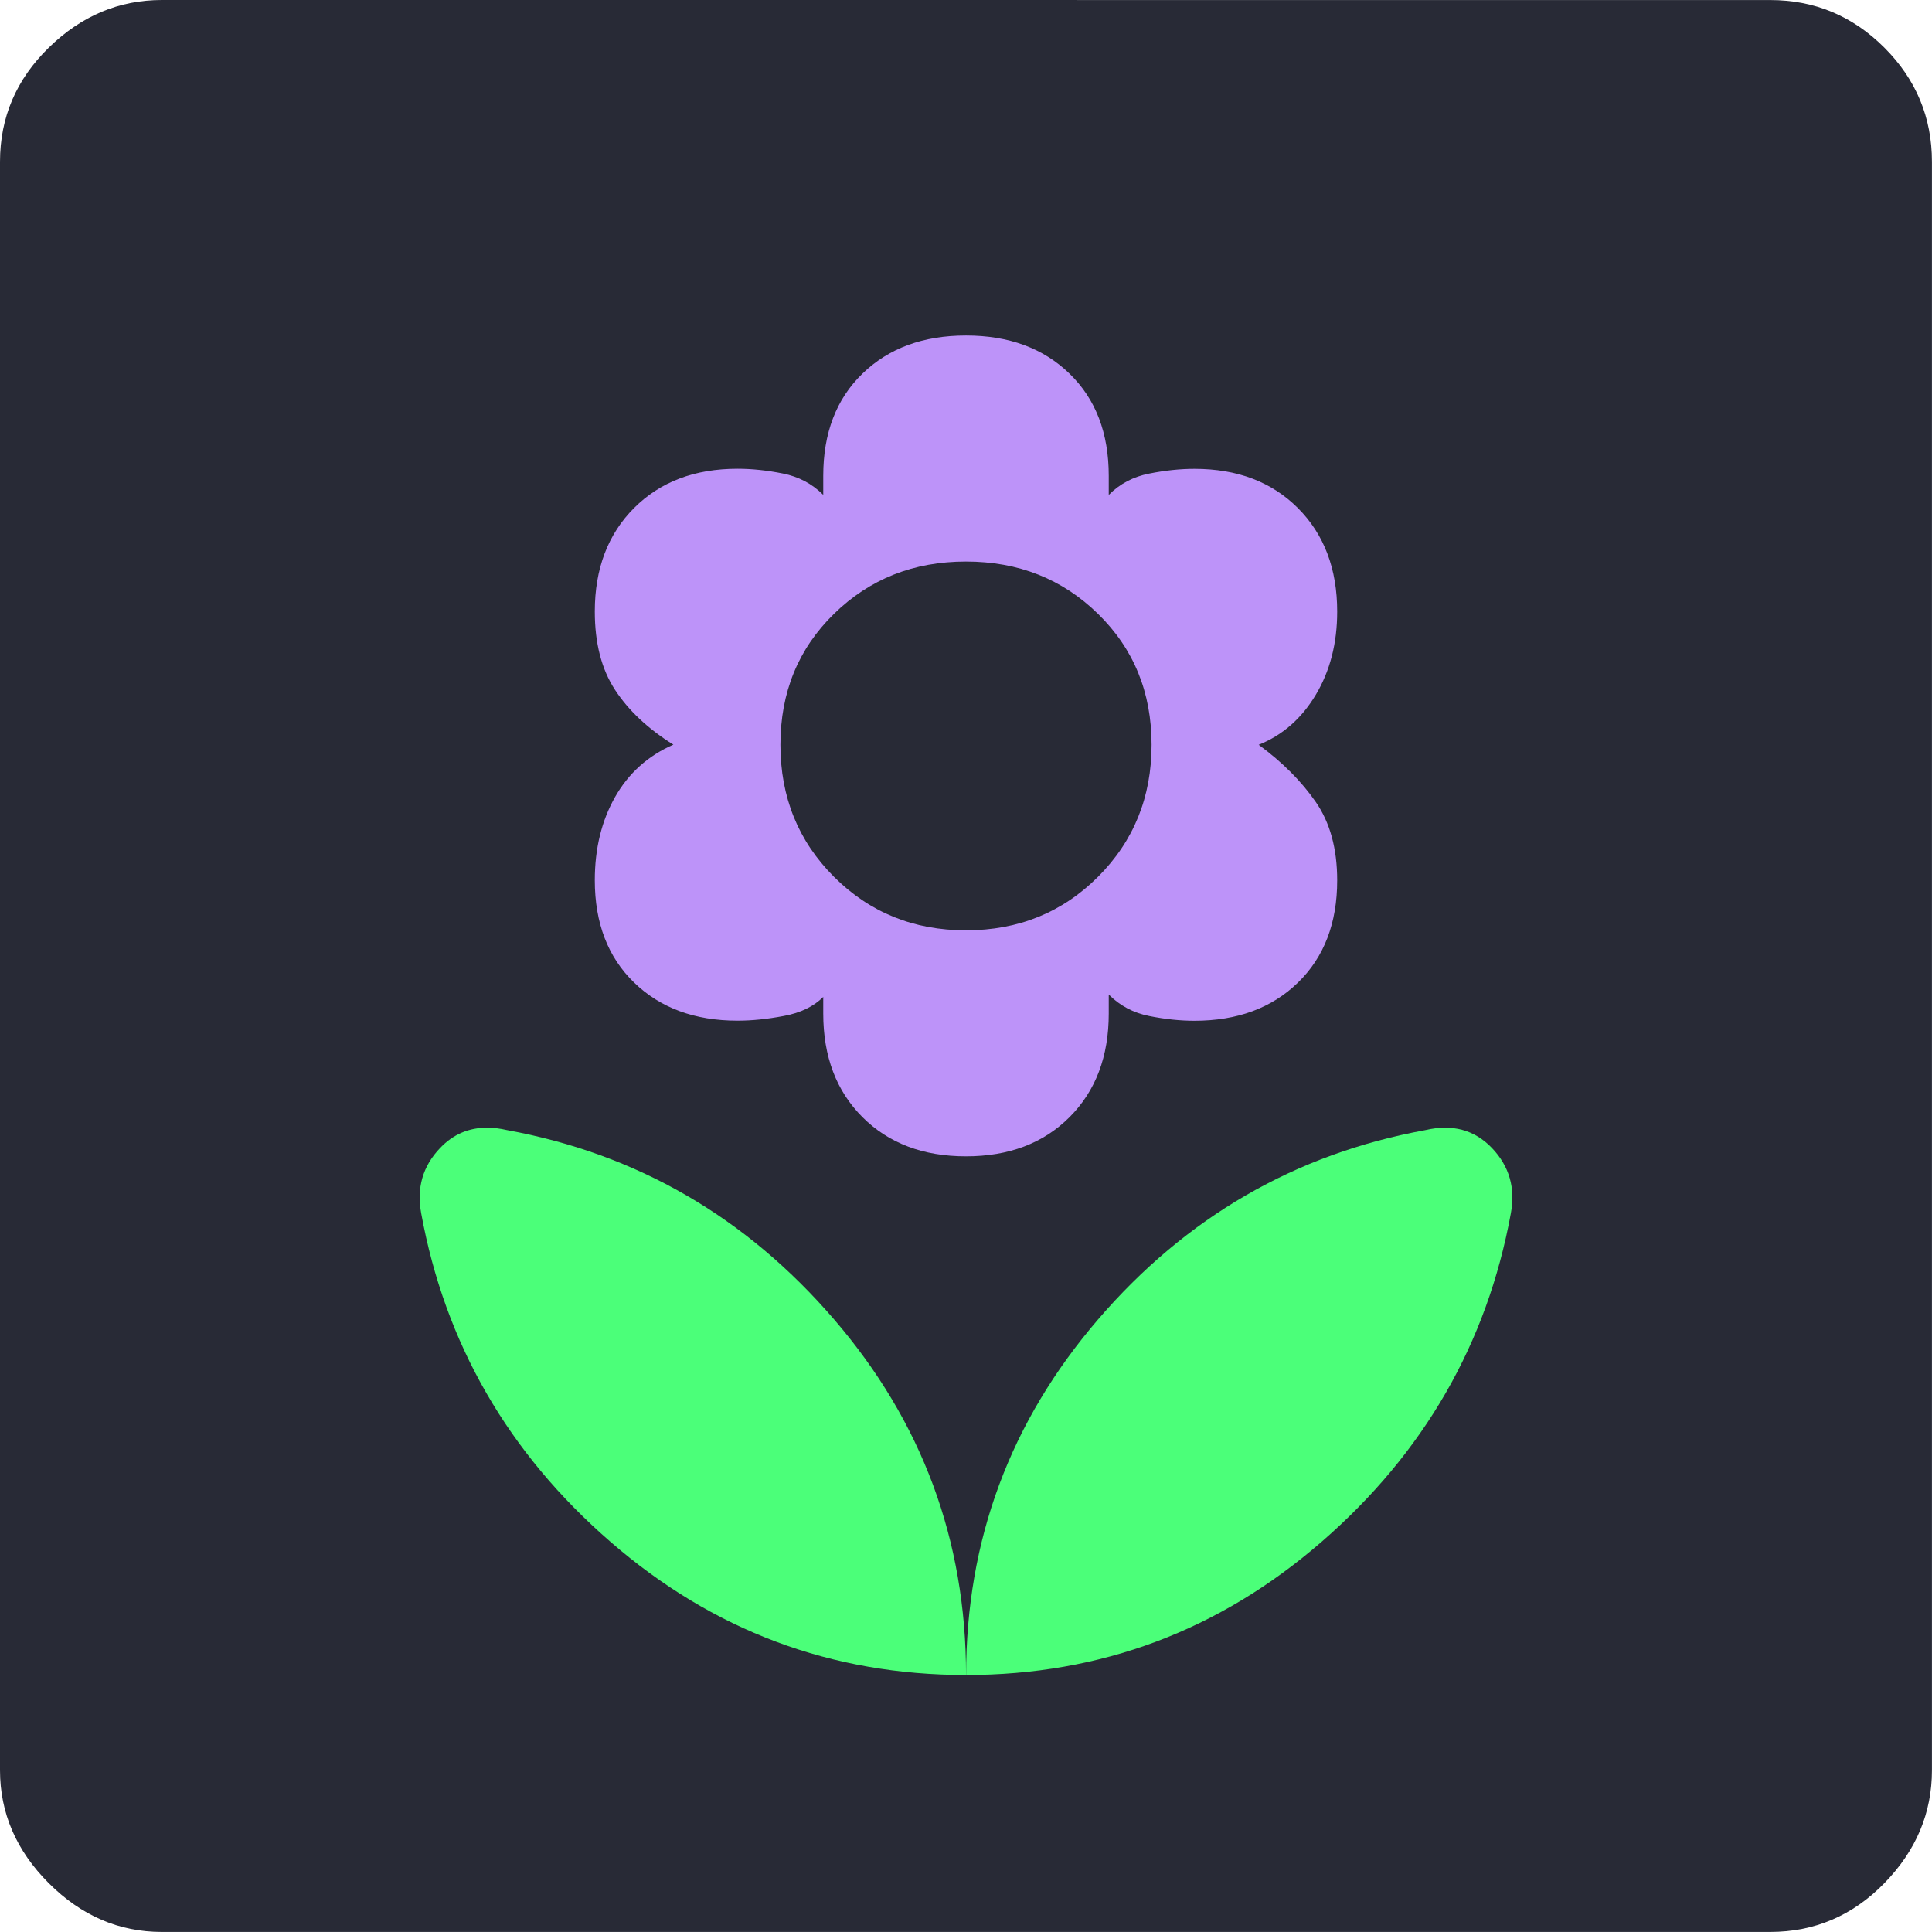 <?xml version="1.0" encoding="UTF-8" standalone="no"?>
<svg
   height="40.602"
   width="40.602"
   version="1.1"
   id="svg826"
   sodipodi:docname="favicon.svg"
   inkscape:version="1.2-dev (9ee32be, 2021-06-19)"
   xmlns:inkscape="http://www.inkscape.org/namespaces/inkscape"
   xmlns:sodipodi="http://sodipodi.sourceforge.net/DTD/sodipodi-0.dtd"
   xmlns="http://www.w3.org/2000/svg"
   xmlns:svg="http://www.w3.org/2000/svg">
  <defs
     id="defs830" />
  <sodipodi:namedview
     id="namedview828"
     pagecolor="#505050"
     bordercolor="#eeeeee"
     borderopacity="1"
     inkscape:pageshadow="0"
     inkscape:pageopacity="0"
     inkscape:pagecheckerboard="0"
     showgrid="false"
     inkscape:zoom="13.041667"
     inkscape:cx="15.757188"
     inkscape:cy="19.70607"
     inkscape:window-width="1512"
     inkscape:window-height="848"
     inkscape:window-x="0"
     inkscape:window-y="38"
     inkscape:window-maximized="0"
     inkscape:current-layer="layer1" />
  <g
     inkscape:groupmode="layer"
     id="layer3"
     inkscape:label="Background"
     style="display:inline"
     transform="translate(-3.699,-3.699)">
    <path
       id="path824"
       style="fill:#282a36;fill-opacity:1"
       d="m 7.1,3.699 c -0.9,0 -1.692,0.333 -2.375,1 C 4.041,5.366 3.699,6.166 3.699,7.1 V 40.9 c -1e-7,0.9 0.342,1.692 1.025,2.375 0.683,0.683 1.475,1.025 2.375,1.025 H 40.9 c 0.933,0 1.734,-0.342 2.4,-1.025 0.667,-0.683 1,-1.475 1,-2.375 V 7.1 c 0,-0.933 -0.333,-1.734 -1,-2.4 -0.667,-0.667 -1.467,-1 -2.4,-1 z" />
  </g>
  <g
     inkscape:groupmode="layer"
     id="layer1"
     inkscape:label="Flower"
     style="display:inline"
     transform="translate(-3.699,-3.699)">
    <path
       id="path3604"
       style="fill:#bd93f9;fill-opacity:1"
       d="m 24,10.75 c -0.9,0 -1.626,0.267 -2.176,0.801 C 21.274,12.084 21,12.799 21,13.699 v 0.4 c -0.233,-0.233 -0.516,-0.383 -0.85,-0.449 -0.333,-0.067 -0.651,-0.1 -0.951,-0.1 -0.9,0 -1.624,0.274 -2.174,0.824 -0.55,0.55 -0.826,1.276 -0.826,2.176 0,0.667 0.142,1.215 0.426,1.648 0.283,0.433 0.691,0.817 1.225,1.15 -0.533,0.233 -0.941,0.6 -1.225,1.1 -0.283,0.5 -0.426,1.083 -0.426,1.75 0,0.9 0.276,1.617 0.826,2.15 0.55,0.533 1.274,0.801 2.174,0.801 0.3,0 0.627,-0.033 0.977,-0.1 C 20.526,24.984 20.8,24.85 21,24.65 V 25 c 0,0.9 0.274,1.626 0.824,2.176 C 22.374,27.726 23.1,28 24,28 24.9,28 25.626,27.726 26.176,27.176 26.726,26.626 27,25.9 27,25 v -0.4 c 0.233,0.233 0.516,0.385 0.85,0.451 0.333,0.067 0.651,0.1 0.951,0.1 0.9,0 1.624,-0.267 2.174,-0.801 0.55,-0.533 0.826,-1.25 0.826,-2.15 0,-0.667 -0.151,-1.215 -0.451,-1.648 -0.3,-0.433 -0.699,-0.835 -1.199,-1.201 0.5,-0.2 0.899,-0.549 1.199,-1.049 0.3,-0.5 0.451,-1.083 0.451,-1.75 0,-0.9 -0.276,-1.626 -0.826,-2.176 -0.55,-0.55 -1.274,-0.824 -2.174,-0.824 -0.3,0 -0.618,0.033 -0.951,0.1 C 27.516,13.717 27.233,13.866 27,14.1 v -0.4 c 0,-0.9 -0.274,-1.615 -0.824,-2.148 C 25.626,11.017 24.9,10.75 24,10.75 Z m 0,4.75 c 1.1,0 2.025,0.366 2.775,1.1 0.75,0.733 1.125,1.65 1.125,2.75 0,1.1 -0.375,2.025 -1.125,2.775 C 26.025,22.875 25.1,23.25 24,23.25 c -1.1,0 -2.025,-0.375 -2.775,-1.125 -0.75,-0.75 -1.125,-1.675 -1.125,-2.775 0,-1.1 0.375,-2.017 1.125,-2.75 C 21.975,15.866 22.9,15.5 24,15.5 Z" />
  </g>
  <g
     inkscape:groupmode="layer"
     id="layer2"
     inkscape:label="Leaf"
     style="display:inline"
     transform="translate(-3.699,-3.699)">
    <path
       style="fill:#4bff79;fill-opacity:1"
       d="m 24,38.9 c 2.833,0 5.325,-0.934 7.475,-2.801 2.15,-1.867 3.475,-4.167 3.975,-6.9 0.1,-0.533 -0.032,-0.992 -0.398,-1.375 -0.367,-0.383 -0.834,-0.508 -1.4,-0.375 -2.733,0.5 -5.025,1.827 -6.875,3.977 -1.85,2.15 -2.775,4.641 -2.775,7.475 z"
       id="path4024" />
    <path
       style="fill:#4bff79;fill-opacity:1"
       d="m 13.943,27.398 c -0.388,-0.003 -0.719,0.138 -0.994,0.426 -0.367,0.383 -0.498,0.842 -0.398,1.375 0.5,2.733 1.825,5.034 3.975,6.9 2.15,1.867 4.641,2.801 7.475,2.801 0,-2.833 -0.925,-5.325 -2.775,-7.475 -1.85,-2.15 -4.142,-3.477 -6.875,-3.977 -0.142,-0.033 -0.277,-0.05 -0.406,-0.051 z"
       id="path4022" />
  </g>
</svg>
